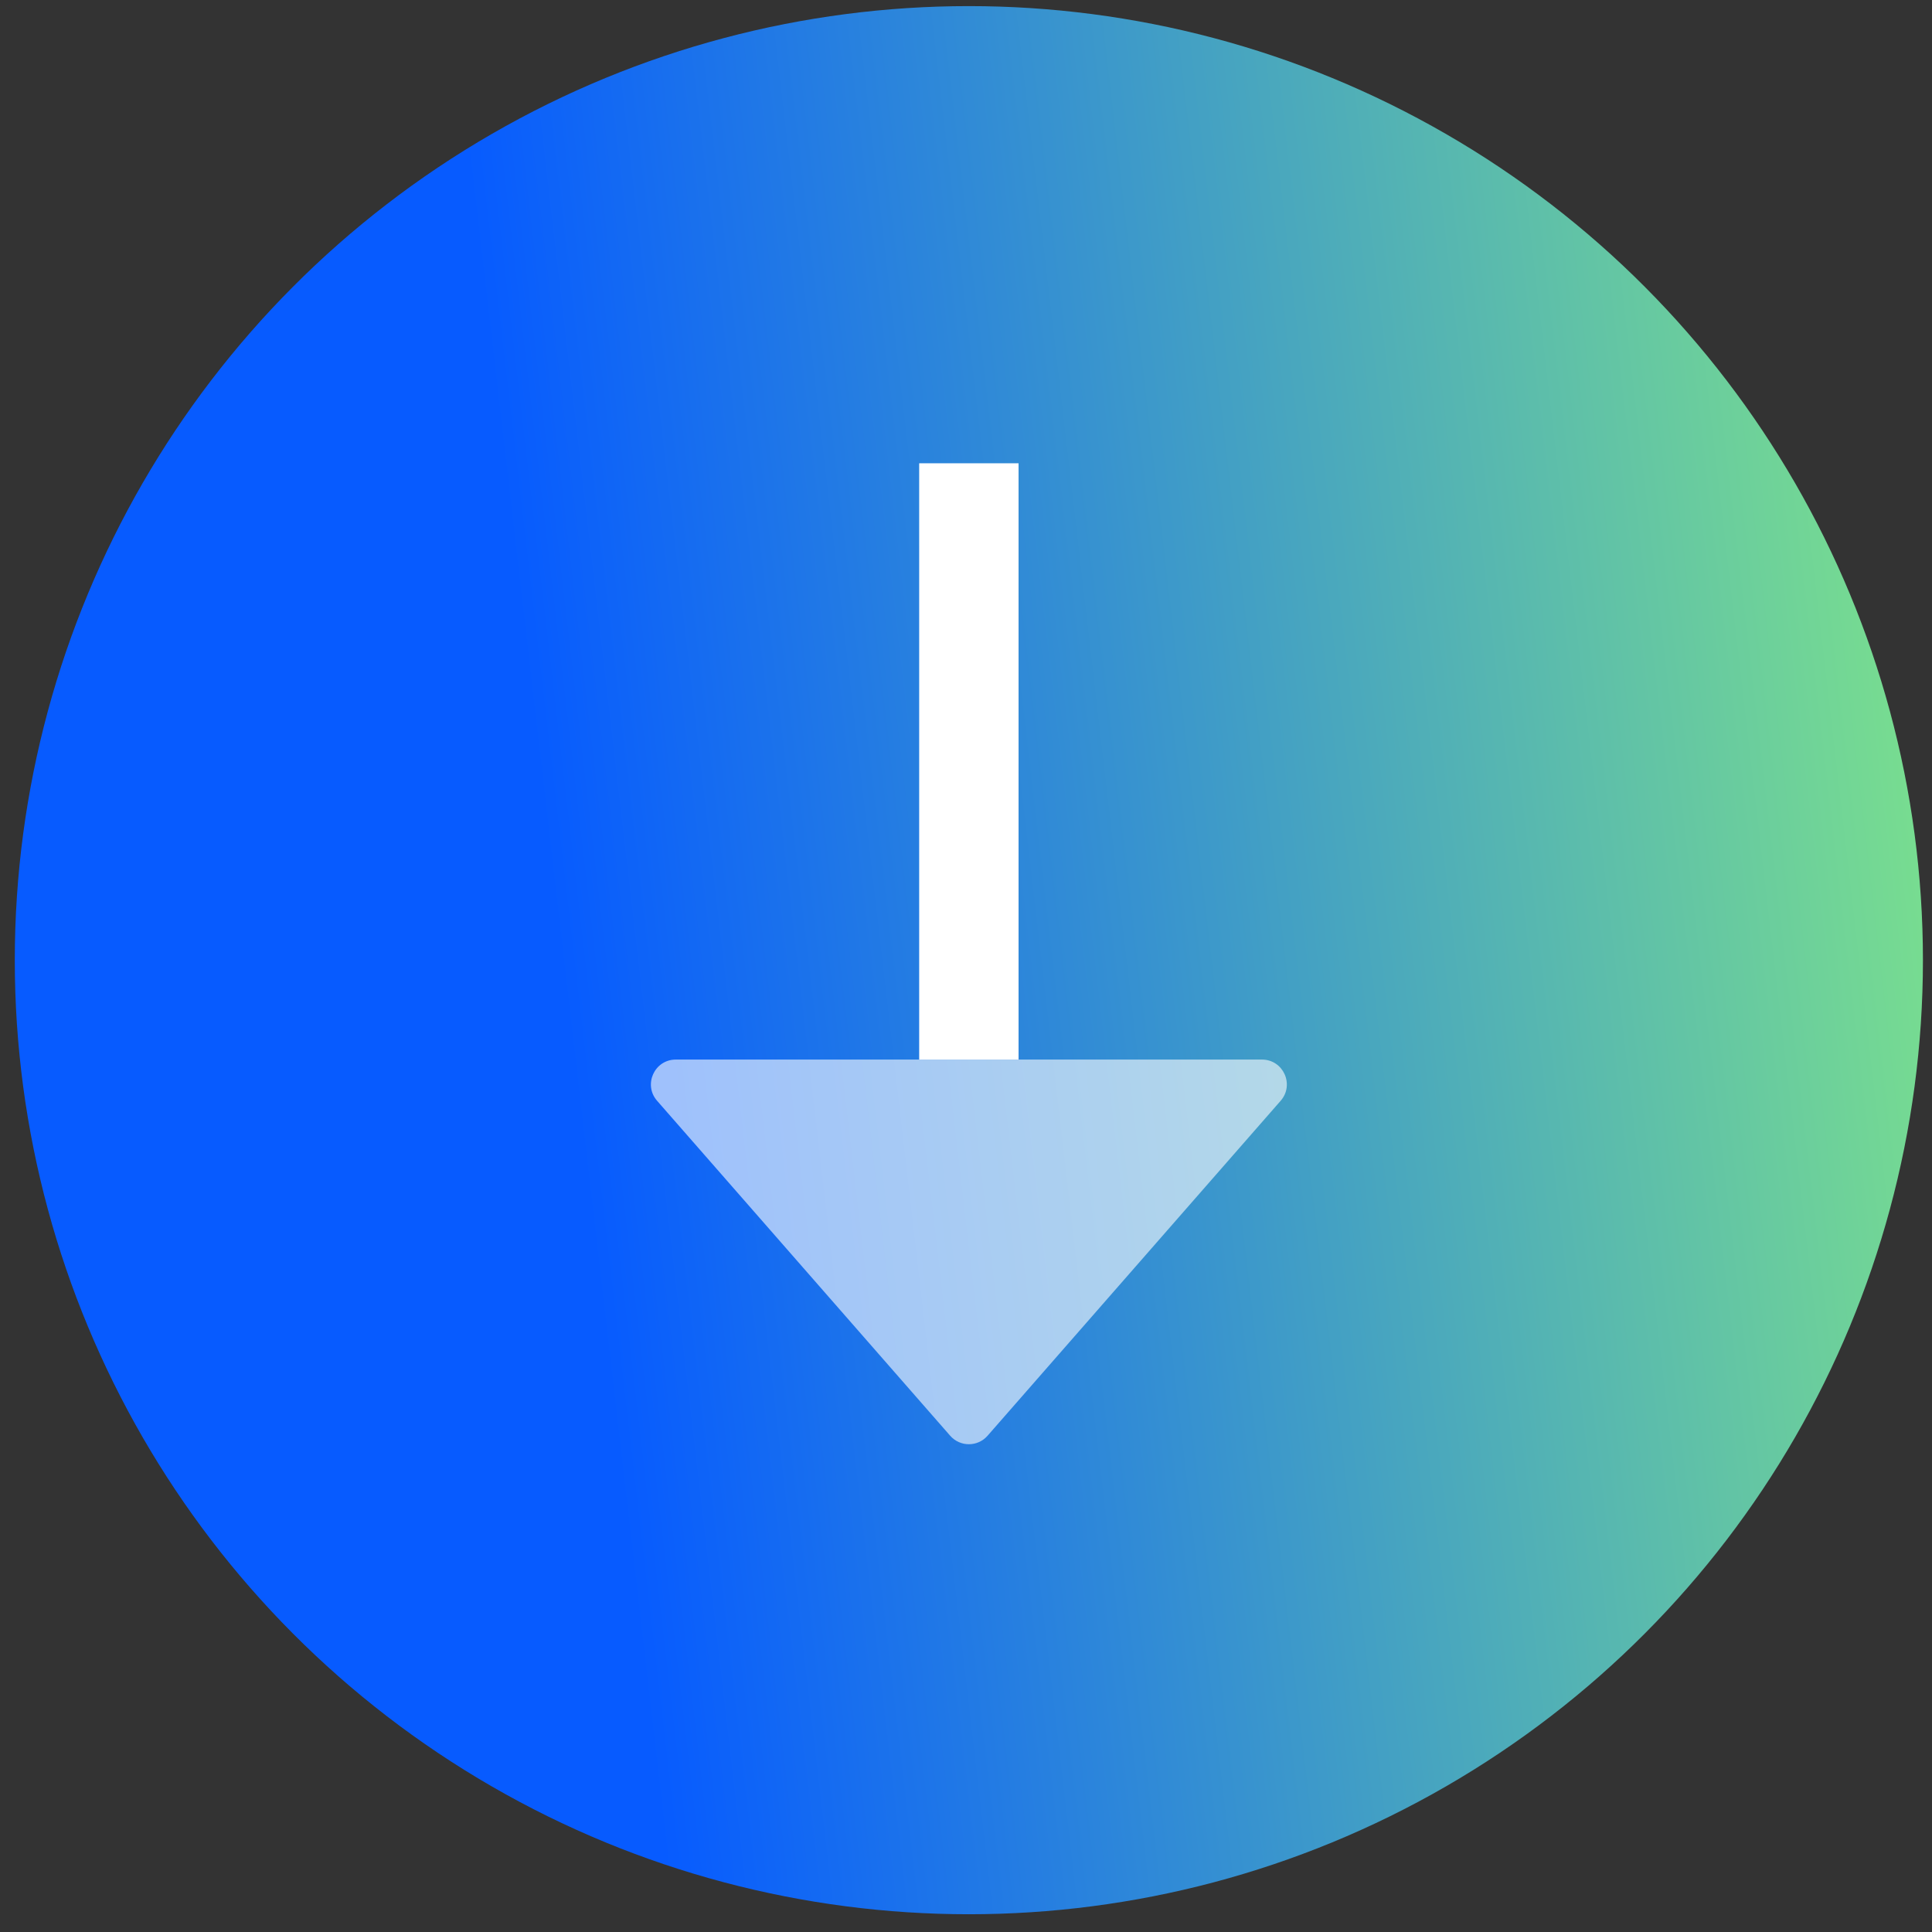 <svg width="81" height="81" viewBox="0 0 81 81" fill="none"
     xmlns="http://www.w3.org/2000/svg">
  <rect x="0" y="0" width="81" height="81" fill="#333333" stroke="none"/>
  <circle cx="40.62" cy="40.256" r="40" fill="url(#paint0_linear_807:1329)"/>
  <path
    d="M39.837 60.194C40.252 60.668 40.989 60.668 41.404 60.194L53.692 46.151C54.282 45.477 53.803 44.423 52.908 44.423H28.333C27.438 44.423 26.959 45.477 27.549 46.151L39.837 60.194Z"
    fill="white" fill-opacity="0.6"/>
  <path d="M42.704 19.423H38.537V44.423L42.704 44.423V19.423Z"
        fill="white"/>
  <defs>
    <linearGradient id="paint0_linear_807:1329" x1="14.87" y1="-33.38"
                    x2="82.048" y2="-41.185" gradientUnits="userSpaceOnUse">
      <stop stop-color="#075BFF"/>
      <stop offset="1" stop-color="#8CF47C"/>
    </linearGradient>
  </defs>
</svg>
